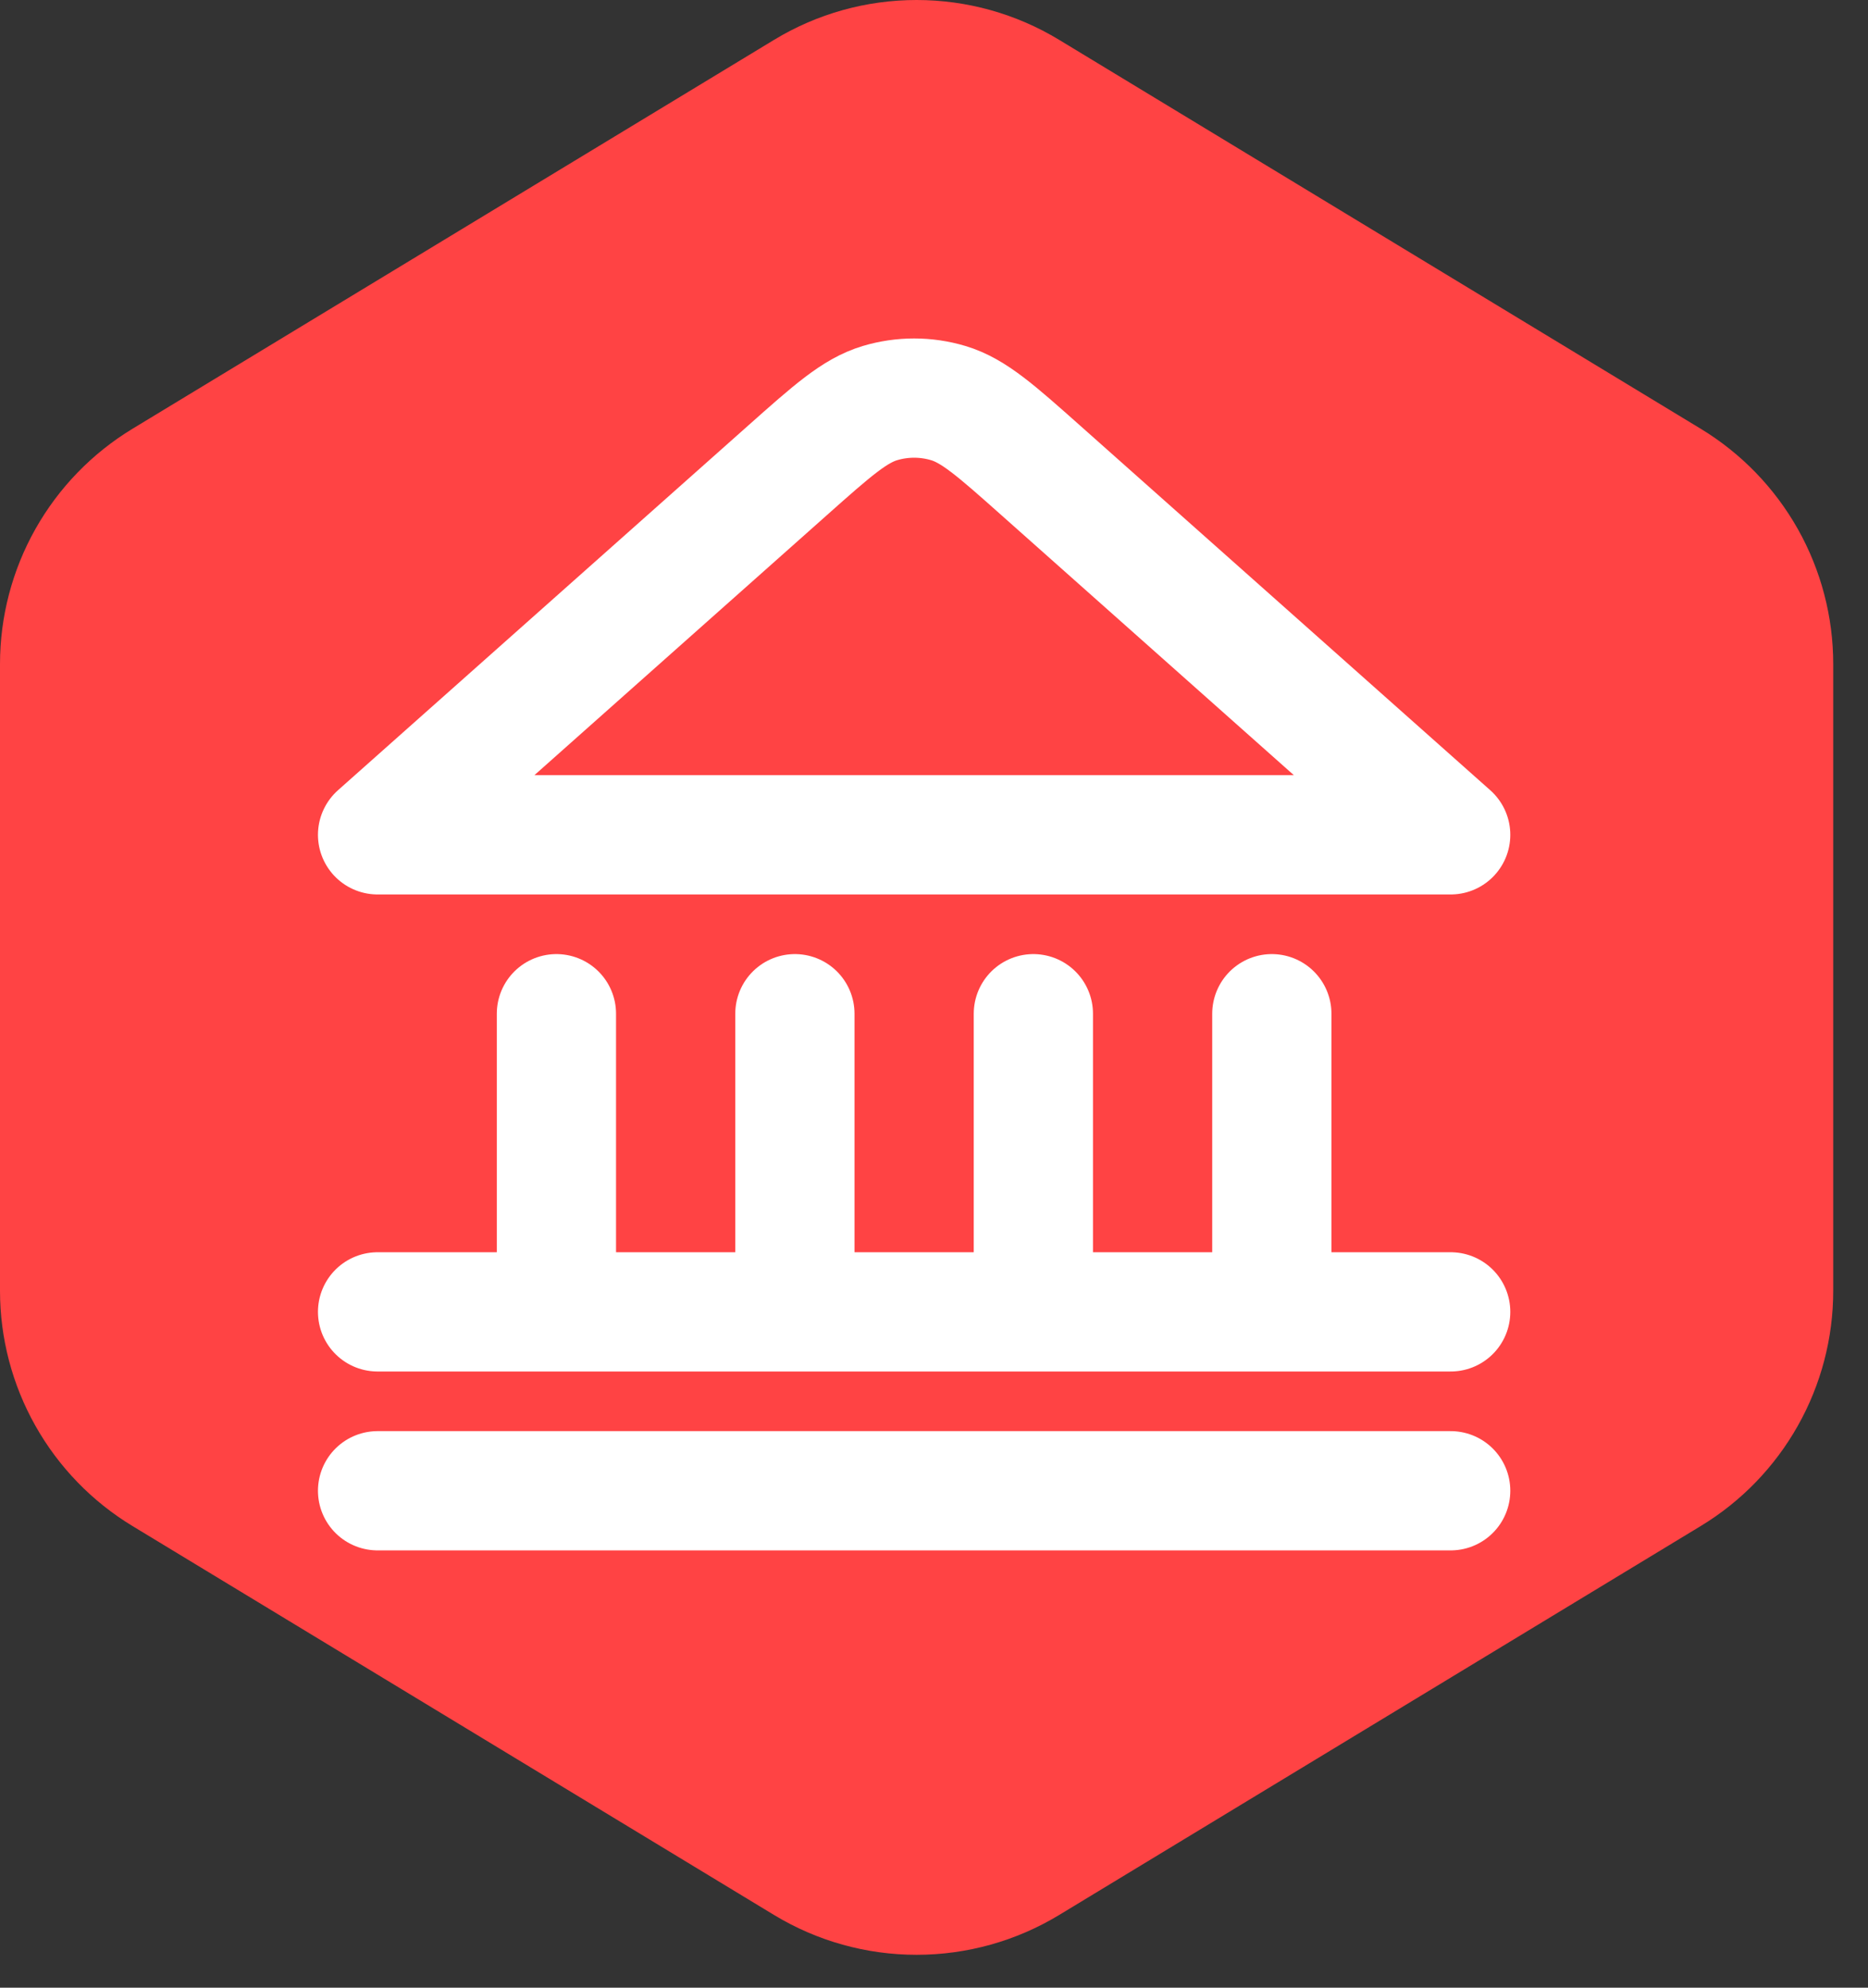 <svg width="47" height="50" viewBox="0 0 47 50" fill="none" xmlns="http://www.w3.org/2000/svg">
<rect x="0" y="0" width="47" height="50" fill="#333333" stroke="none"/>
<path d="M19.477 1.002C20.558 0.346 21.798 0 23.062 0C24.327 0 25.567 0.346 26.648 1.002L42.792 10.786C43.809 11.403 44.65 12.271 45.234 13.307C45.818 14.344 46.125 15.513 46.125 16.703V32.471C46.125 33.661 45.818 34.83 45.234 35.866C44.65 36.903 43.809 37.771 42.792 38.387L26.648 48.172C25.567 48.827 24.327 49.173 23.062 49.173C21.798 49.173 20.558 48.827 19.477 48.172L3.333 38.387C2.316 37.771 1.475 36.903 0.891 35.866C0.307 34.83 0 33.661 3.8147e-06 32.471V16.703C0 15.513 0.307 14.344 0.891 13.307C1.475 12.271 2.316 11.403 3.333 10.786L19.477 1.002Z" fill="#FF4344"/>
<path d="M9.5 37.5H36.5M9.5 33H36.5M14 33V25.5M20 33V25.5M26 33V25.5M32 33V25.5M36.5 21L26.189 11.835C25.061 10.832 24.496 10.33 23.86 10.14C23.299 9.972 22.701 9.972 22.14 10.14C21.504 10.33 20.939 10.832 19.811 11.835L9.5 21H36.5Z" stroke="white" stroke-width="3" stroke-linecap="round" stroke-linejoin="round"/>
</svg>
